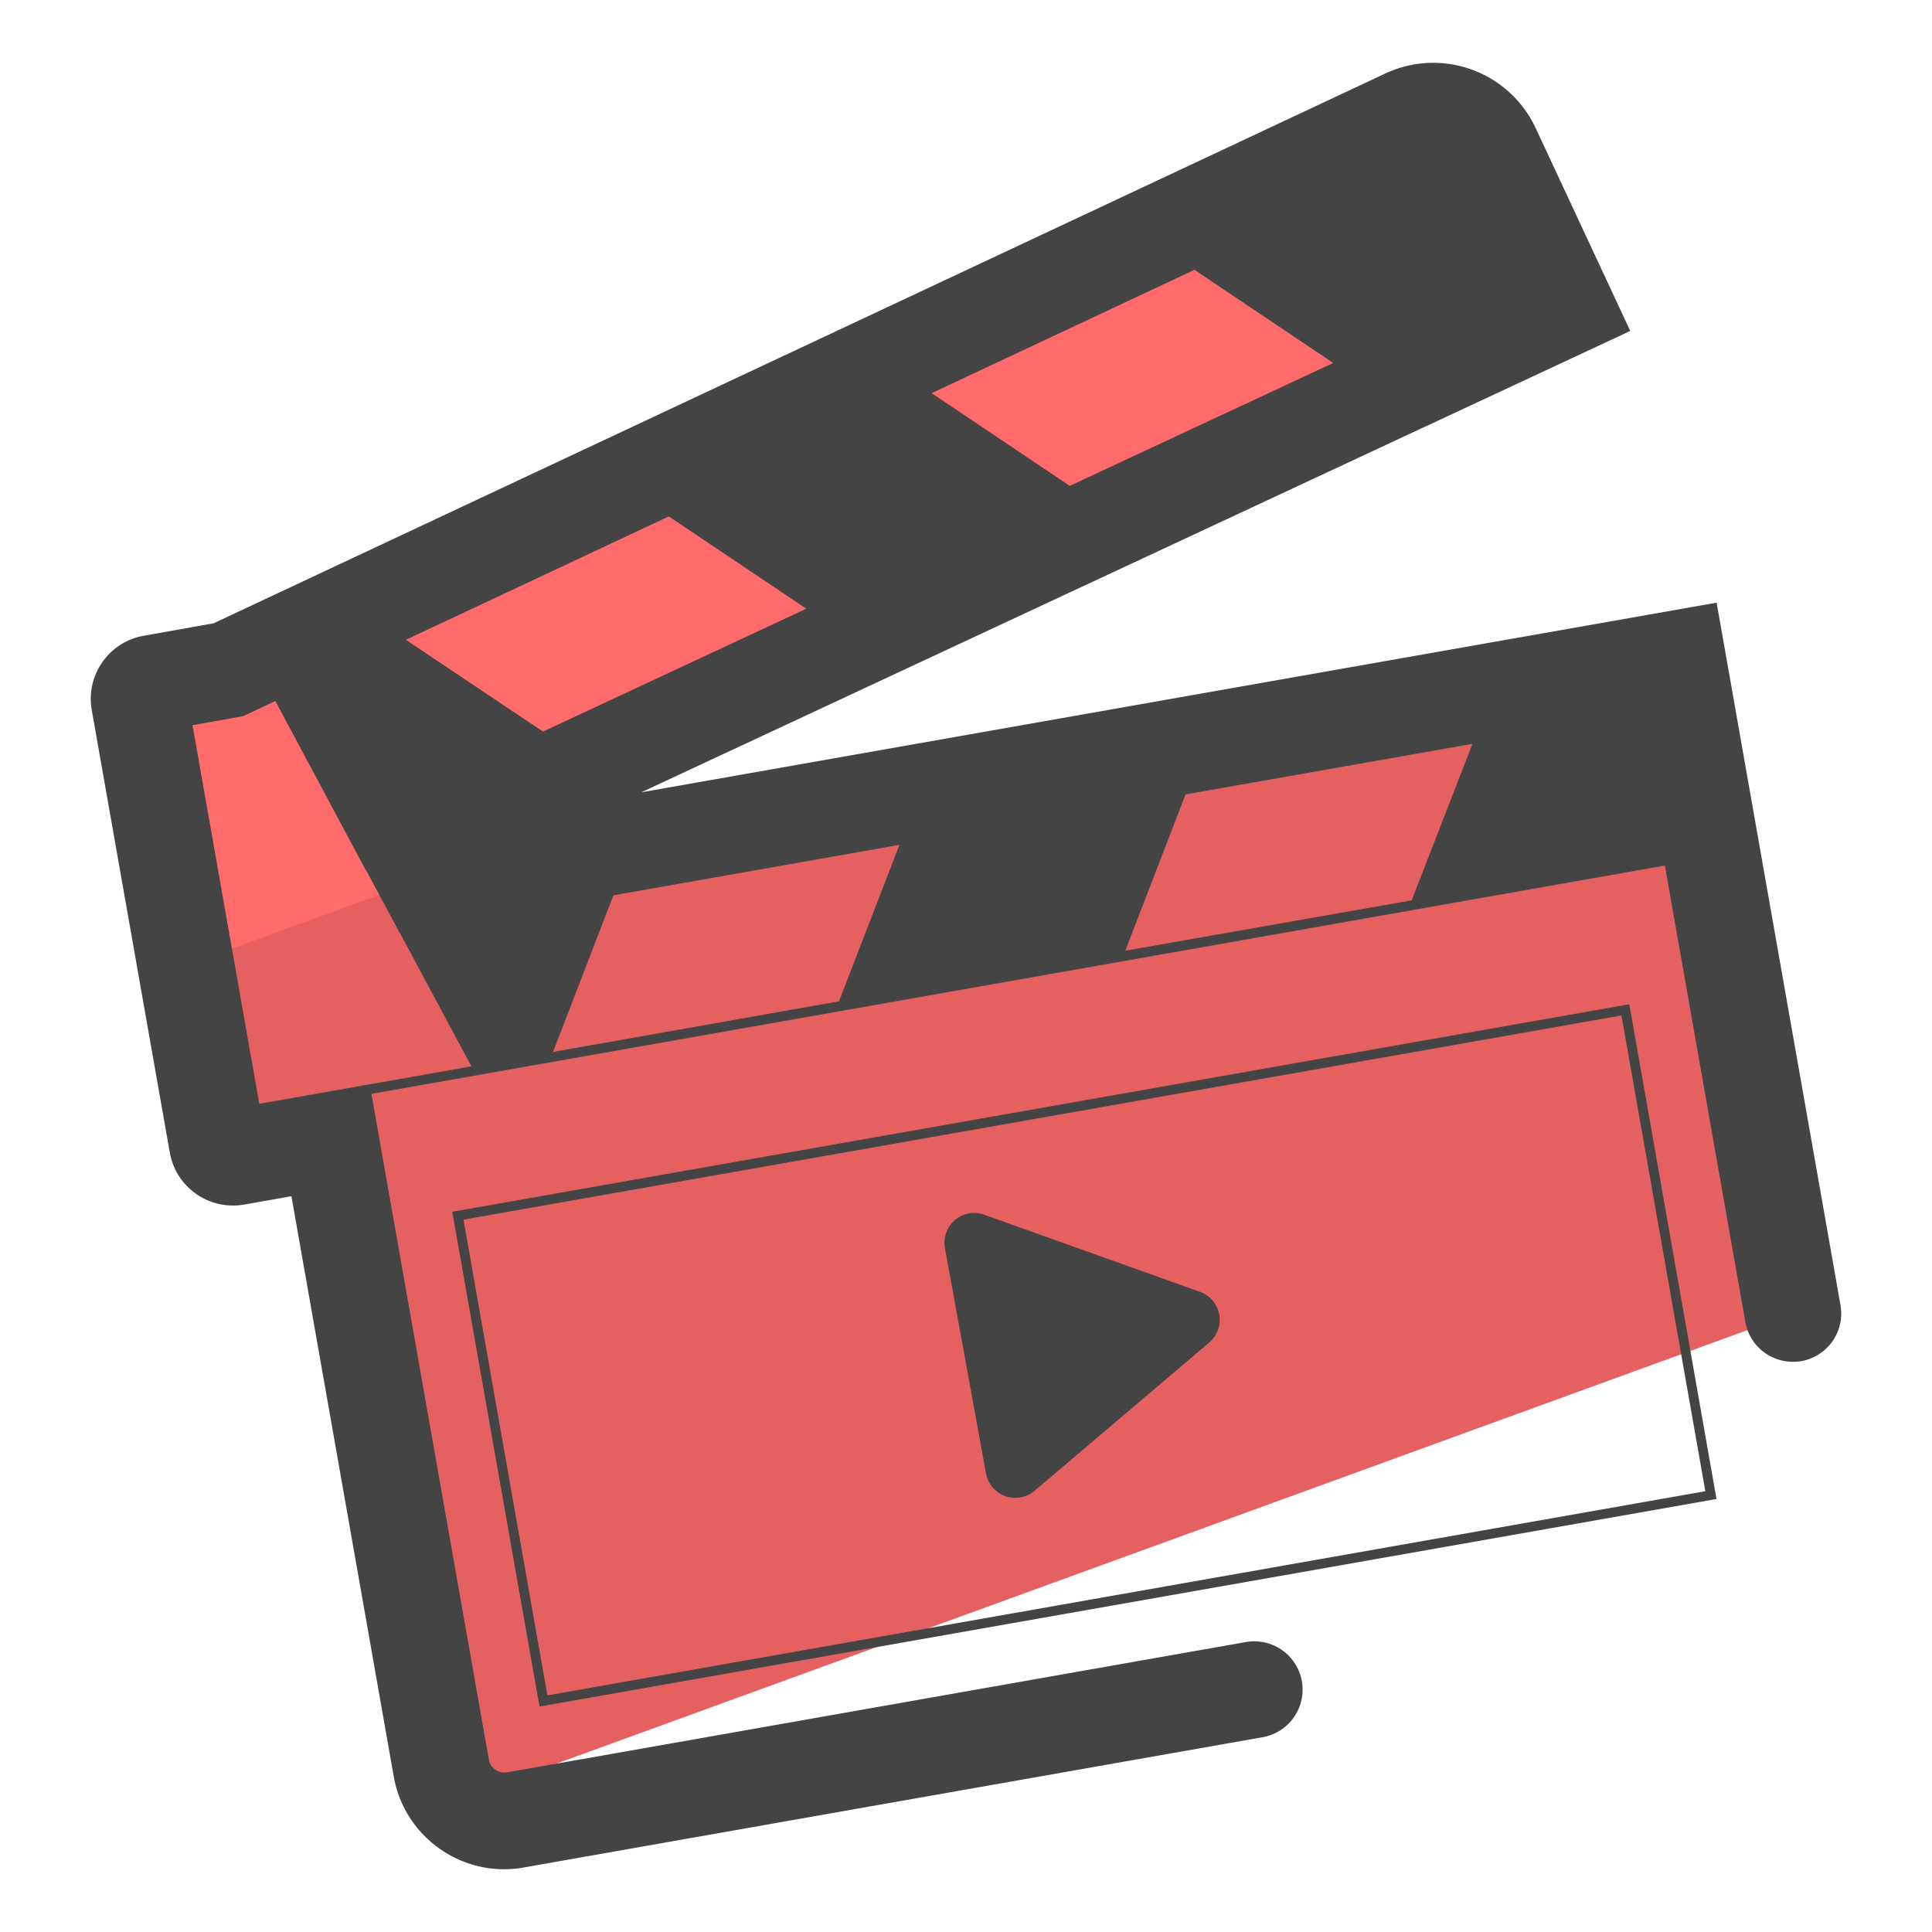 <svg xmlns="http://www.w3.org/2000/svg" version="1" viewBox="0 0 50 50"><path fill="#E56060" d="M6.101 29.944l2.453-.433 2.864 16.243c.056.32.204.6.409.825l34.574-12.584-2.989-16.95-32.393 5.712-.441-.824L40.53 7.961l-1.923-4.125a1.675 1.675 0 0 0-2.222-.804L6.338 17.038a1.543 1.543 0 0 0-.428.294l.004.004-1.975.348a.412.412 0 0 0-.334.477L5.624 29.61a.412.412 0 0 0 .477.334z"/><path fill="#FF6B6B" d="M11.004 22.729l-.426-.796L40.53 7.961l-1.923-4.125a1.675 1.675 0 0 0-2.222-.804L6.338 17.038a1.528 1.528 0 0 0-.428.294l.004.004-1.975.348a.412.412 0 0 0-.334.477l1.203 6.823 6.196-2.255z"/><g fill="#444"><path d="M44.426 15.597l-27.827 4.907L42.191 8.565l-2.453-5.261a2.925 2.925 0 0 0-3.884-1.403L5.528 16.131l-1.806.322a1.65 1.65 0 0 0-1.072.683 1.646 1.646 0 0 0-.275 1.242l2.019 11.447c.077.438.319.819.684 1.074.365.256.806.35 1.242.275l1.222-.216 2.647 15.012a2.89 2.89 0 0 0 1.192 1.876 2.883 2.883 0 0 0 2.177.484l19.119-3.371a1.25 1.25 0 1 0-.433-2.463l-19.12 3.372a.42.42 0 0 1-.305-.068.404.404 0 0 1-.168-.264L9.612 28.309 43.087 22.4l2.082 11.811c.12.679.761 1.129 1.448 1.015a1.252 1.252 0 0 0 1.015-1.448l-3.206-18.181zm-13.744 4.962l7.426-1.309-1.574 4.051-7.412 1.303 1.56-4.045zm-7.404 1.306l-1.566 4.05-7.4 1.309 1.563-4.053 7.403-1.306zm-9.226-2.932l-3.548-2.375 6.804-3.193 3.56 2.388-6.816 3.18zm20.452-9.54l-6.818 3.181-3.576-2.399 6.803-3.192 3.591 2.41zM6.71 28.566l-1.728-9.798 1.31-.234.834-.391 2.342 4.38.006-.003.871 1.625.004-.001 1.851 3.453-2.802.495-2.688.474z"/><path d="M42.166 25.99l-30.337 5.349-.124.021 2.236 12.682.021.123L44.3 38.816l.123-.021-2.235-12.682-.022-.123zm-28 17.886l-2.171-12.312 29.968-5.284 2.171 12.312-29.968 5.284z"/></g><path fill="#444" d="M31.054 33.432l-5.581-1.995a.77.77 0 0 0-1.018.864l1.063 5.831a.77.77 0 0 0 1.257.449l4.518-3.836a.77.77 0 0 0-.239-1.313z"/></svg>